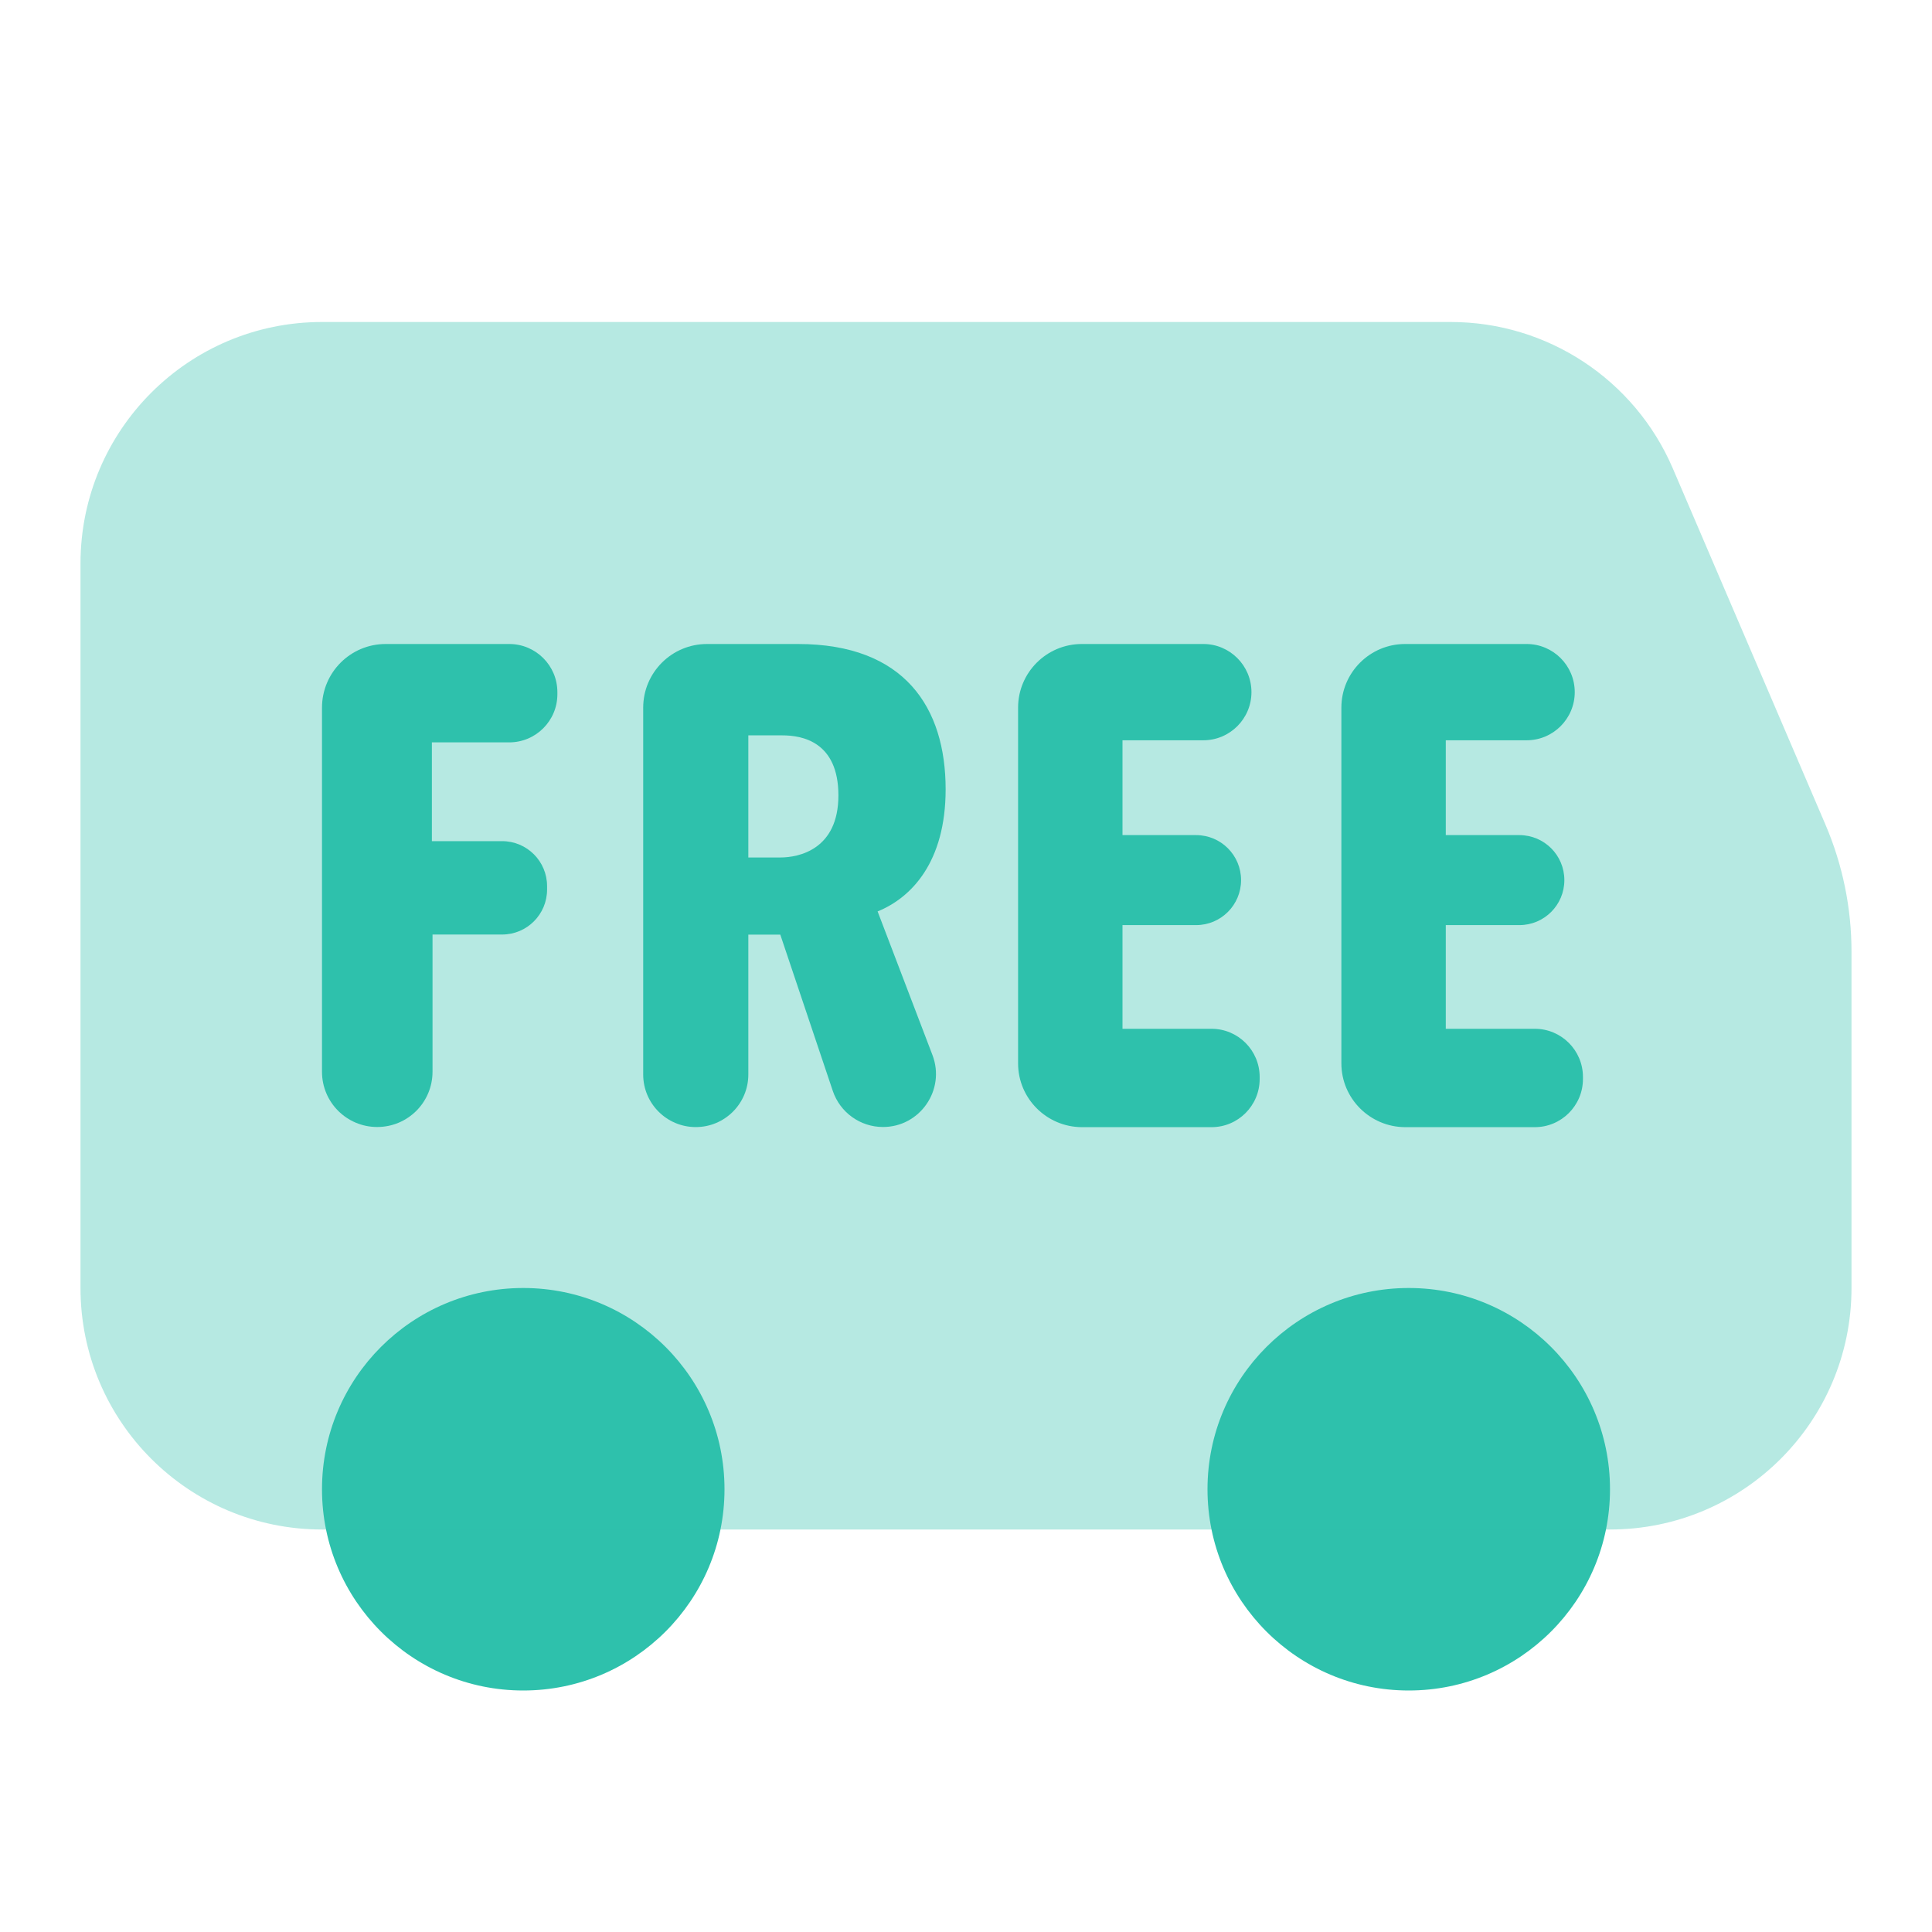 <svg xmlns="http://www.w3.org/2000/svg" viewBox="0 0 24 24">
  <circle cx="6.5" cy="18.5" r="2.5" fill="#2EC1AC" />
  <circle cx="17.5" cy="18.5" r="2.5" fill="#2EC1AC" />
  <path d="M22.677,10.245l-1.897-4.427C20.306,4.715,19.222,4,18.022,4H4C2.343,4,1,5.343,1,7v9c0,1.657,1.343,3,3,3h11h5c1.657,0,3-1.343,3-3v-4.179C23,11.279,22.89,10.743,22.677,10.245z" opacity=".35" fill="#2EC1AC" />
  <path d="M12.647,13.209V8.791C12.647,8.354,13.002,8,13.439,8h1.509c0.33,0,0.598,0.268,0.598,0.598v0c0,0.33-0.268,0.598-0.598,0.598h-1.004v1.178h0.914c0.309,0,0.559,0.25,0.559,0.559v0c0,0.309-0.25,0.559-0.559,0.559h-0.914v1.288h1.106c0.33,0,0.598,0.268,0.598,0.598v0.026c0,0.33-0.268,0.598-0.598,0.598h-1.611C13.002,14,12.647,13.646,12.647,13.209z" fill="#2EC1AC" />
  <path d="M16.663,13.209V8.791C16.663,8.354,17.018,8,17.455,8h1.509c0.33,0,0.598,0.268,0.598,0.598v0c0,0.33-0.268,0.598-0.598,0.598H17.96v1.178h0.914c0.309,0,0.559,0.25,0.559,0.559v0c0,0.309-0.25,0.559-0.559,0.559H17.96v1.288h1.106c0.33,0,0.598,0.268,0.598,0.598v0.026c0,0.33-0.268,0.598-0.598,0.598h-1.611C17.018,14,16.663,13.646,16.663,13.209z" fill="#2EC1AC" />
  <path d="M5.365,9.221v1.228h0.872c0.309,0,0.559,0.25,0.559,0.559v0.042c0,0.309-0.25,0.559-0.559,0.559H5.373v1.704C5.373,13.693,5.066,14,4.686,14h0C4.307,14,4,13.693,4,13.314V8.791C4,8.354,4.354,8,4.791,8h1.535c0.33,0,0.598,0.268,0.598,0.598v0.026c0,0.33-0.268,0.598-0.598,0.598H5.365z" fill="#2EC1AC" />
  <path d="M10.969,14c-0.283,0-0.534-0.181-0.624-0.449L9.693,11.61H9.296v1.738c0,0.36-0.292,0.653-0.653,0.653h0c-0.36,0-0.653-0.292-0.653-0.653V8.791C7.991,8.354,8.345,8,8.783,8h1.129c1.329,0,1.835,0.794,1.835,1.805c0,0.903-0.424,1.346-0.845,1.517l0.682,1.786C11.747,13.538,11.429,14,10.969,14L10.969,14z M10.415,9.881c0-0.672-0.458-0.746-0.695-0.746H9.296v1.517h0.399C9.922,10.652,10.415,10.553,10.415,9.881z" fill="#2EC1AC" />
</svg>